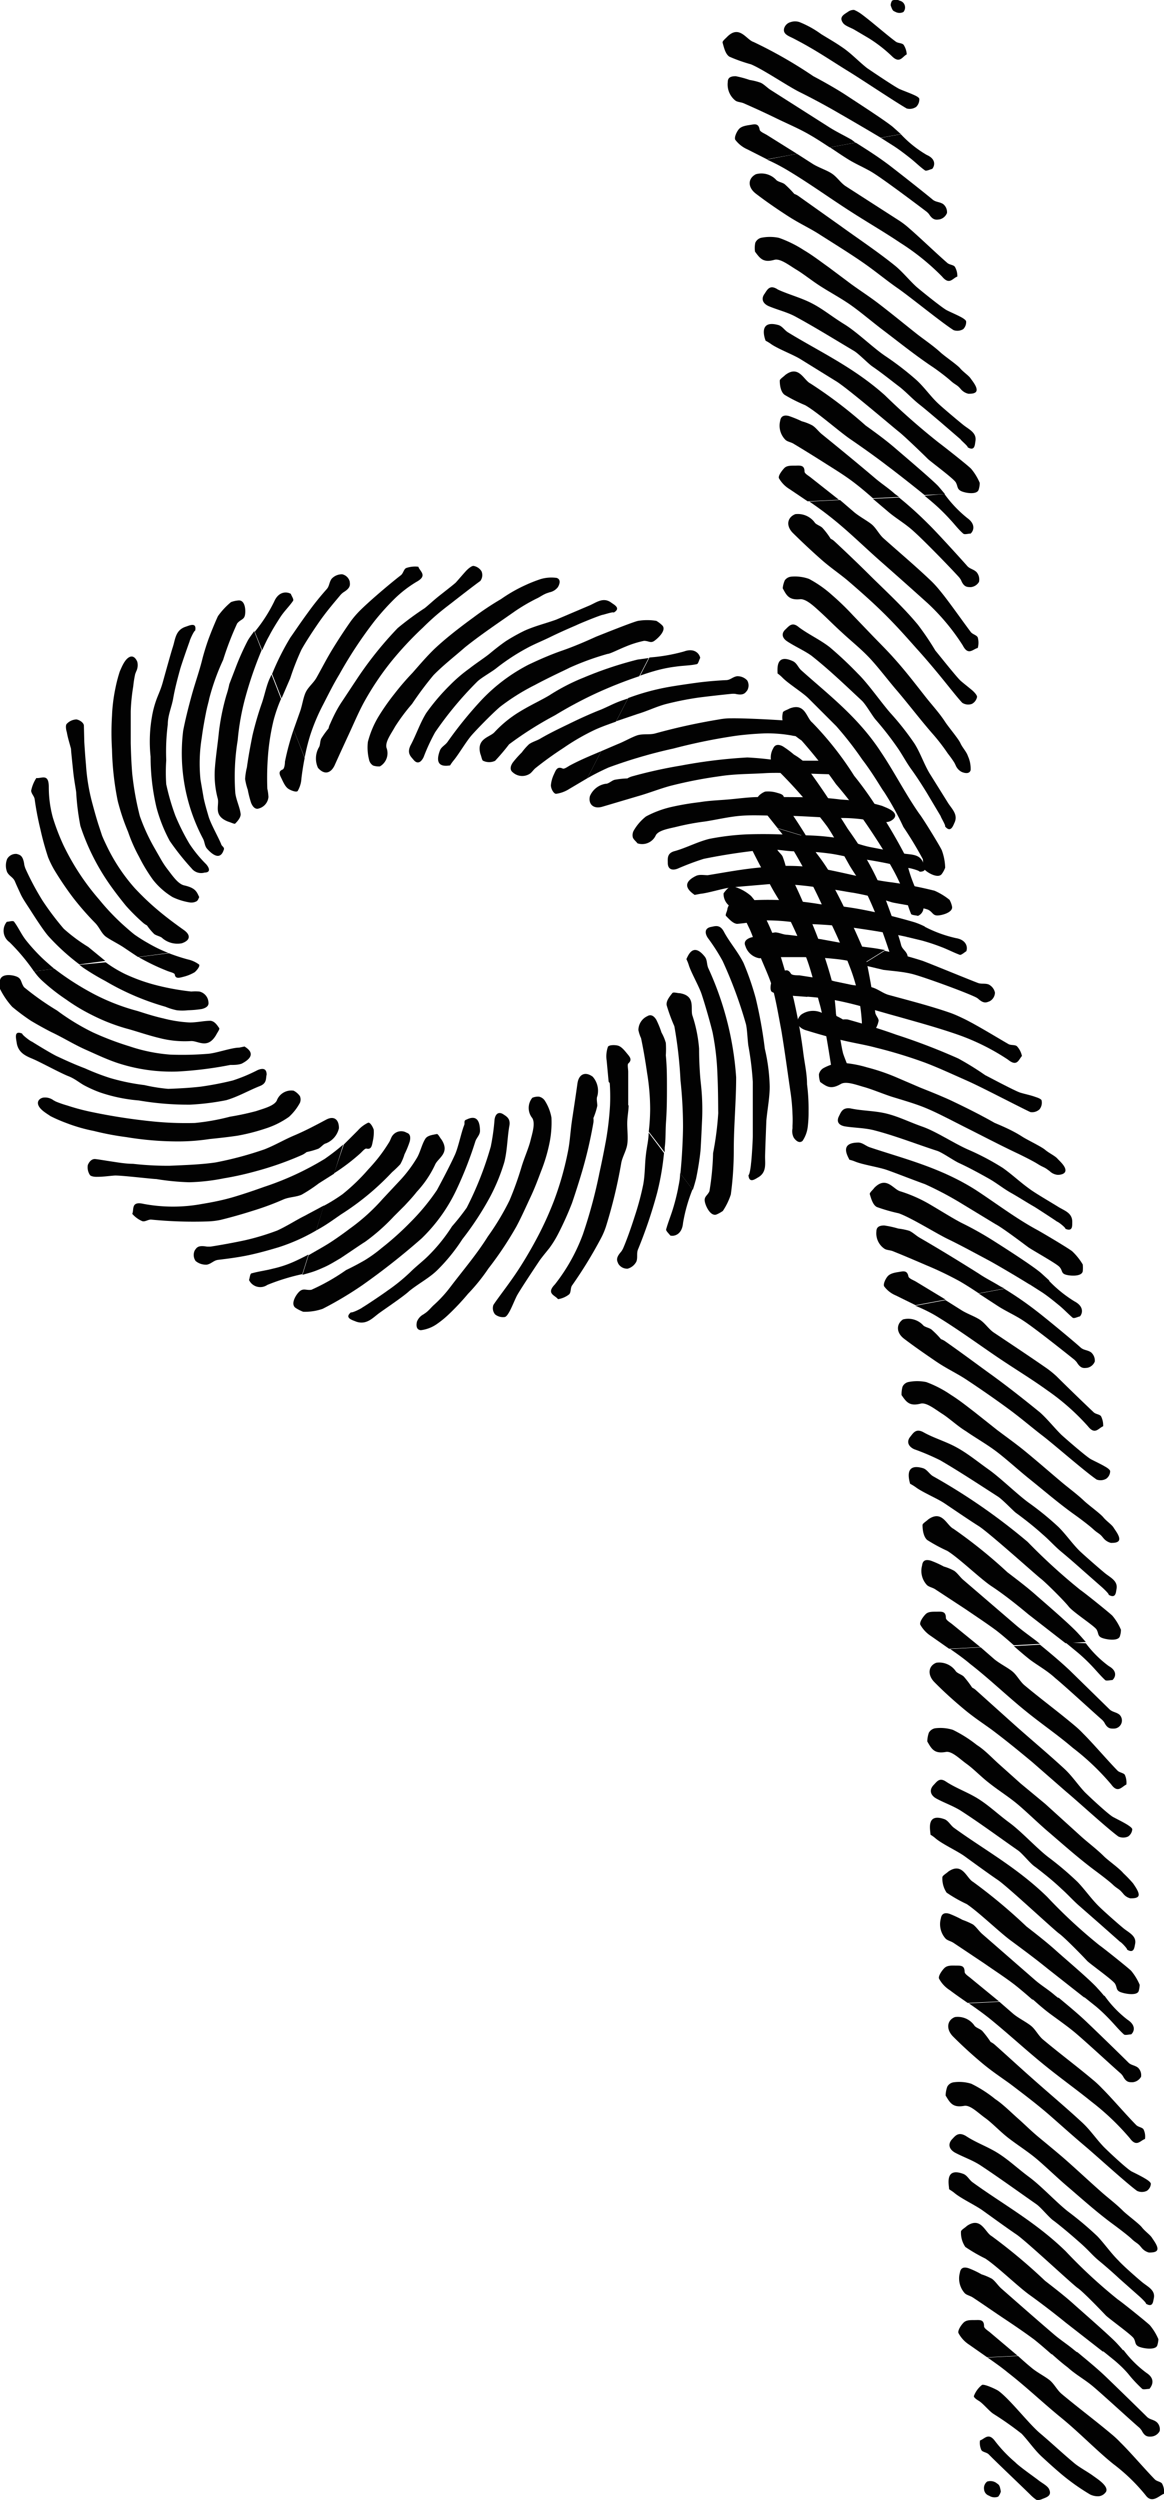<svg xmlns="http://www.w3.org/2000/svg" viewBox="0 0 83.25 178.79"><path d="M57,11,54.86,9.66c-.19-.12-.5-.23-.53-.39-.08-.49-.38-.38-.72-.33s-.59.11-.75.28-.37.61-.27.78a2.19,2.19,0,0,0,.86.68l1.4.71Z" fill="#020202"/><path d="M59.34,9.12,55.16,6.46c-.27-.16-.48-.41-.75-.54a4.16,4.16,0,0,0-.79-.2,7.15,7.15,0,0,0-1-.27c-.4,0-.57.12-.57.42a1.47,1.47,0,0,0,.54,1.32c.16.12.41.11.61.2.8.35,1.6.72,2.38,1.1s1.62.73,2.38,1.18c.47.27.92.57,1.38.87l1.84-.34L60.92,10C60.4,9.7,59.85,9.44,59.34,9.12Z" fill="#020202"/><path d="M51.68,3.05c.1.36.2.81.48,1a11.29,11.29,0,0,0,1.55.55c.92.39,2.62,1.56,3.51,2s1.93,1,2.87,1.55c.56.32,1.9,1.1,2.9,1.7l1.44-.26-.57-.51c-.58-.48-2.71-1.85-3.33-2.26S59,5.89,58.17,5.45A32.31,32.31,0,0,0,53.89,3c-.51-.16-1-1.24-1.87-.38C51.9,2.75,51.65,2.94,51.68,3.05Z" fill="#020202"/><path d="M61.09.71a.68.68,0,0,0-.42.12c-.29.2-.69.37-.38.81.15.22.6.35.84.5l1,.59A10.12,10.12,0,0,1,63.77,4c.58.59.76.05,1.08-.11a1.38,1.38,0,0,0-.22-.68c-.1-.14-.4-.11-.56-.23-.73-.54-1.72-1.43-2.5-2A2.61,2.61,0,0,0,61.09.71Z" fill="#020202"/><path d="M64.71.39a.48.48,0,0,0-.37-.34.56.56,0,0,0-.54,0,.68.68,0,0,0-.1.33c.15.44.19.39.36.48a.62.62,0,0,0,.55,0A.5.5,0,0,0,64.71.39Z" fill="#020202"/><path d="M56.09,2c-.14.44.33.58.64.74s.8.42,1.19.65c.94.54,1.83,1.14,2.76,1.71S64,7.27,64.85,7.76a.82.82,0,0,0,.68-.12.75.75,0,0,0,.22-.56c0-.11-.25-.23-.41-.3-.33-.15-.68-.27-1-.41S62.2,5,62,4.86c-.58-.46-1.08-1-1.68-1.42s-1.06-.67-1.59-1a7.12,7.12,0,0,0-1.55-.86,1,1,0,0,0-.63,0A.66.66,0,0,0,56.09,2Z" fill="#020202"/><path d="M58.65,20.45c.73.47,1.51.88,2.23,1.39s1.57,1.24,2.37,1.84c1.13.86,2.24,1.75,3.42,2.54.32.21,1,.72,1.31,1s.42.28.62.48l.11.12a1,1,0,0,0,.55.34c.21,0,.58,0,.59-.27s-.3-.64-.44-.84-.52-.45-.74-.71-1.11-.86-1.43-1.16c-.54-.49-1.15-.89-1.72-1.34-.92-.73-1.82-1.47-2.75-2.18-.62-.47-1.27-.89-1.89-1.34l-1.63-1.22c-.58-.41-1.13-.84-1.74-1.2a8.38,8.38,0,0,0-1.8-.89,3.14,3.14,0,0,0-1.29,0,.63.63,0,0,0-.4.35A1.74,1.74,0,0,0,54,18c.36.48.58.81,1.39.58.42-.11,1.06.4,1.56.7S58.06,20.07,58.65,20.45Z" fill="#020202"/><path d="M56.43,12.24c1.41.85,2.75,1.81,4.15,2.72s2.55,1.56,3.8,2.4a16.77,16.77,0,0,1,3,2.42c.53.64.75.11,1.09,0a1.33,1.33,0,0,0-.17-.69c-.09-.15-.39-.15-.54-.28-.73-.63-2-1.85-2.72-2.47a5.89,5.89,0,0,0-.68-.53l-3.87-2.49c-.37-.24-.62-.66-1-.91s-.93-.42-1.35-.68L57,11l-2.15.41C55.39,11.65,55.92,11.93,56.43,12.24Z" fill="#020202"/><path d="M62.58,12.45c.79.51,2.93,2.11,3.69,2.69a1.3,1.3,0,0,1,.17.17c.29.46.51.41.76.38a.75.75,0,0,0,.53-.46.74.74,0,0,0-.28-.64c-.25-.16-.52-.13-.74-.31-.57-.48-2.59-2.07-3.17-2.51C62.78,11.2,62,10.7,61.2,10.2l-1.84.34c.44.29.87.59,1.31.86C61.28,11.78,62,12.06,62.58,12.45Z" fill="#020202"/><path d="M70,35a1.49,1.49,0,0,0,.07-.47,3.94,3.94,0,0,0-.61-1c-.22-.24-2.07-1.69-2.33-1.88a49.35,49.35,0,0,1-3.84-3.38c-2.23-2-4.71-3.14-6.93-4.5-.25-.15-.42-.46-.71-.53-1.38-.37-1,.86-.89,1.13a2.57,2.57,0,0,1,.38.23c.51.36,1.62.77,2.15,1.11l2.47,1.53c.72.41,4.17,3.36,4.53,3.64s1.69,1.56,2.07,1.94c.22.21,1.85,1.41,2,1.68s.08.45.34.6S69.9,35.43,70,35Z" fill="#020202"/><path d="M54.06,13.85c.73.56,1.5,1.09,2.29,1.6s1.43.8,2.13,1.23c1,.64,2.09,1.31,3.1,2S63.32,20,64.2,20.61s3.12,2.44,4,3a.82.82,0,0,0,.69-.07A.72.72,0,0,0,69.1,23c0-.11-.23-.25-.38-.33-.32-.17-.66-.31-1-.48s-2-1.52-2.2-1.7c-.54-.5-1-1.09-1.57-1.54-1.25-1-2.56-1.87-3.83-2.79l-3-2.13a1.15,1.15,0,0,0-.31-.16,7.68,7.68,0,0,0-.69-.7c-.19-.14-.5-.16-.63-.33a1.45,1.45,0,0,0-1.43-.38C53.48,12.76,53.46,13.39,54.06,13.85Z" fill="#020202"/><path d="M54.69,21c-.29.38-.12.72.3.9.62.26,1.3.42,1.88.73,1.42.77,2.8,1.63,4.2,2.46.34.2,1,.89,1.31,1.11.69.47,1.34,1,2,1.5.48.39.89.84,1.37,1.22s1,.83,1.5,1.25l1.45,1.25c0,.05.55.5.51.57.51.3.51-.18.55-.42.12-.62-.45-.85-.85-1.17s-1.47-1.22-1.83-1.56c-.56-.53-1-1.19-1.59-1.71a21.17,21.17,0,0,0-2.19-1.68c-.87-.59-2-1.7-2.91-2.26s-1.49-1.06-2.29-1.48-1.68-.64-2.46-1C55.07,20.33,54.89,20.69,54.69,21Z" fill="#020202"/><path d="M63,9.86l.93.59c.4.26.79.56,1.17.86s.68.61,1.06.88c.1.06.34-.07.51-.11.2-.23.28-.71-.39-1A8.12,8.12,0,0,1,64.43,9.6Z" fill="#020202"/><path d="M60,35.74l-2-1.58c-.17-.14-.46-.29-.46-.44,0-.49-.34-.42-.68-.42s-.6,0-.77.18-.45.55-.38.72a2.17,2.17,0,0,0,.76.78l1.29.87Z" fill="#020202"/><path d="M62.6,34.21c-1.26-1.07-2.54-2.12-3.81-3.15-.24-.19-.42-.46-.68-.63a3.44,3.44,0,0,0-.76-.3,8.25,8.25,0,0,0-.93-.38c-.39-.1-.58.05-.62.34a1.43,1.43,0,0,0,.38,1.37c.14.13.39.16.57.27.75.45,1.49.91,2.23,1.38s1.5.93,2.19,1.47c.43.33.85.69,1.26,1.05l1.87-.09L64,35.32C63.57,34.93,63.06,34.6,62.6,34.21Z" fill="#020202"/><path d="M64.08,32.1c-.69-.6-1.43-1.14-2.17-1.67a31.84,31.84,0,0,0-3.94-3c-.49-.23-.83-1.36-1.81-.61-.14.14-.41.3-.39.42,0,.36.09.82.35,1a11.21,11.21,0,0,0,1.47.74c.86.49,2.4,1.86,3.23,2.43s1.78,1.24,2.65,1.91c.51.38,1.74,1.34,2.65,2.08l1.46-.07c-.17-.2-.33-.4-.5-.59C66.57,34.22,64.65,32.59,64.08,32.1Z" fill="#020202"/><path d="M60.18,45.2c.63.59,1.31,1.13,1.92,1.76s1.29,1.53,1.94,2.3c.93,1.08,1.79,2.23,2.75,3.32a14,14,0,0,1,1,1.31,7.85,7.85,0,0,1,.47.66l.08.16a.94.94,0,0,0,.43.49c.2.09.56.18.65-.12a2.16,2.16,0,0,0-.19-1c-.11-.33-.39-.6-.54-.93S67.84,52,67.6,51.63c-.4-.62-.91-1.17-1.37-1.75-.74-.94-1.45-1.87-2.24-2.75-.51-.58-1.06-1.12-1.59-1.67L61,44a19,19,0,0,0-1.51-1.46,8.24,8.24,0,0,0-1.63-1.14,3,3,0,0,0-1.28-.16.64.64,0,0,0-.45.26,1.85,1.85,0,0,0-.15.57c.28.52.45.87,1.28.78.44,0,1,.55,1.41.92S59.66,44.73,60.18,45.2Z" fill="#020202"/><path d="M59.29,36.89c1.29,1,2.46,2.17,3.71,3.27s2.26,2,3.37,3a15.52,15.52,0,0,1,2.49,3c.39.76.72.26,1.07.18a1.39,1.39,0,0,0,0-.75c-.07-.17-.36-.22-.49-.38-.6-.79-1.61-2.25-2.24-3a7.35,7.35,0,0,0-.59-.65c-1.12-1.07-2.31-2.07-3.44-3.08-.32-.3-.52-.74-.85-1s-.86-.54-1.24-.86l-1-.86-2.19.11C58.34,36.18,58.82,36.52,59.29,36.89Z" fill="#020202"/><path d="M65.35,38c.7.62,2.59,2.56,3.24,3.28a1.55,1.55,0,0,1,.14.2c.21.52.44.5.69.51a.76.76,0,0,0,.6-.38.81.81,0,0,0-.18-.7c-.22-.21-.48-.22-.67-.44-.51-.58-2.25-2.49-2.78-3a26.6,26.6,0,0,0-2.09-1.89l-1.87.09,1.18,1C64.16,37.12,64.8,37.49,65.35,38Z" fill="#020202"/><path d="M67.36,62.5a1.78,1.78,0,0,0,.24-.45,3.9,3.9,0,0,0-.24-1.24c-.14-.32-1.39-2.35-1.61-2.61-1-1.43-1.79-3-2.74-4.41-1.64-2.52-3.81-4.15-5.71-5.86-.21-.19-.31-.51-.58-.64-1.28-.6-1.1.61-1.11.87a2.73,2.73,0,0,1,.33.28c.42.44,1.43,1.06,1.87,1.49l2,2a24.74,24.74,0,0,1,1.86,2.39c.77,1,1.4,2.12,1.55,2.3a20.48,20.48,0,0,1,1.39,2.52A26.58,26.58,0,0,1,66,61.44c.06.33-.1.48.1.72S67.1,62.87,67.36,62.5Z" fill="#020202"/><path d="M56.72,38.13c.65.64,1.31,1.26,2,1.87s1.29,1,1.91,1.52c.93.8,1.86,1.62,2.72,2.48s1.5,1.59,2.22,2.4c.34.37,1,1.13,1.64,1.91s1.26,1.58,1.61,1.95a.78.78,0,0,0,.69.08.72.72,0,0,0,.37-.5c0-.12-.17-.31-.3-.43s-.58-.47-.86-.71-1.67-2-1.82-2.17a20,20,0,0,0-1.25-1.85c-1-1.21-2.19-2.31-3.31-3.41-.86-.86-1.76-1.72-2.64-2.54a1,1,0,0,0-.29-.2,5.31,5.31,0,0,0-.59-.78c-.16-.16-.47-.23-.57-.41a1.5,1.5,0,0,0-1.37-.57C56.3,37,56.19,37.61,56.72,38.13Z" fill="#020202"/><path d="M56.19,45c-.34.3-.25.64.13.88.55.36,1.19.64,1.7,1,1.27,1,2.4,2.09,3.6,3.21.3.27.75,1.08,1,1.37a22.72,22.72,0,0,1,1.56,2c.35.5.63,1.05,1,1.56s.75,1.1,1.1,1.67l1,1.68c0,.07.38.68.31.73.39.47.56,0,.67-.25.29-.6-.19-1-.47-1.45l-1.31-2.1c-.41-.69-.66-1.47-1.08-2.13A19.6,19.6,0,0,0,63.69,51c-.69-.79-1.61-2.12-2.34-2.83a26.87,26.87,0,0,0-2-1.88c-.69-.54-1.51-.91-2.21-1.43C56.67,44.45,56.44,44.76,56.19,45Z" fill="#020202"/><path d="M66.12,35.45c.35.28.65.54.84.71a14.3,14.3,0,0,1,1,1c.32.34.6.72.93,1,.09.09.35,0,.53,0,.23-.21.37-.68-.25-1.12a8.81,8.81,0,0,1-1.62-1.71Z" fill="#020202"/><path d="M57.7,59.85c-.43-.7-.87-1.38-1.34-2.05-.13-.18-.36-.4-.32-.54.13-.44-.19-.48-.52-.58a2.21,2.21,0,0,0-.79-.07c-.25.09-.58.34-.56.52a2,2,0,0,0,.5.91l.94,1.18Z" fill="#020202"/><path d="M60.63,59.27c-.88-1.41-1.76-2.77-2.71-4.07a8.12,8.12,0,0,0-.47-.76,4.1,4.1,0,0,0-.66-.47,6.78,6.78,0,0,0-.81-.6c-.35-.18-.57-.1-.68.15a1.31,1.31,0,0,0,0,1.31c.1.16.33.26.48.41.6.6,1.19,1.24,1.74,1.88a25.32,25.32,0,0,1,1.65,2c.3.44.56.91.83,1.38l1.79.54-.16-.29C61.32,60.26,61,59.79,60.63,59.27Z" fill="#020202"/><path d="M62.69,57.71a24.28,24.28,0,0,0-1.6-2.23,23.22,23.22,0,0,0-3-3.81c-.42-.33-.5-1.44-1.62-1-.17.1-.47.18-.48.29a1.51,1.51,0,0,0,.11,1,10.63,10.63,0,0,0,1.23,1,35.51,35.51,0,0,1,2.46,3.12,29.47,29.47,0,0,1,2,2.6c.37.53,1.25,1.84,1.83,2.86l1.4.42c-.08-.25-.17-.5-.26-.74A37.24,37.24,0,0,0,62.69,57.71Z" fill="#020202"/><path d="M54.32,68.27c.3.78.71,1.59.94,2.41s.42,1.95.62,3c.23,1.38.43,2.86.64,4.31a13.61,13.61,0,0,1,.16,1.69,7.51,7.51,0,0,1,0,.84l0,.18a1,1,0,0,0,.09.66c.12.18.38.45.63.23a2.29,2.29,0,0,0,.37-1,8.41,8.41,0,0,0,.06-1.12,13.88,13.88,0,0,0-.11-1.93c0-.77-.18-1.52-.27-2.26-.15-1.19-.37-2.4-.62-3.53-.15-.75-.44-1.5-.66-2.23s-.37-1.28-.6-1.91a16.85,16.85,0,0,0-.79-1.9,7.35,7.35,0,0,0-1.06-1.63,3.22,3.22,0,0,0-1.12-.64.59.59,0,0,0-.5.05,2.23,2.23,0,0,0-.35.4A1.09,1.09,0,0,0,52.64,65c.41.14.69.86.94,1.37S54.05,67.63,54.32,68.27Z" fill="#020202"/><path d="M56.64,60.64A42.08,42.08,0,0,1,58.92,65a39.94,39.94,0,0,1,1.86,4.15,12.93,12.93,0,0,1,.86,3.94c0,.9.52.57.87.65a1.77,1.77,0,0,0,.33-.74c0-.19-.21-.37-.24-.58-.12-1-.45-2.89-.67-3.84a5.31,5.31,0,0,0-.26-.86c-.64-1.47-1.27-2.84-2-4.21-.2-.4-.22-.88-.42-1.27A14.31,14.31,0,0,0,58.38,61l-.68-1.13-2.09-.63C56,59.68,56.32,60.15,56.64,60.64Z" fill="#020202"/><path d="M61.92,63.77c.21.42.6,1.28.93,2.15s.63,1.76.79,2.24a.81.81,0,0,1,0,.25c0,.59.2.66.42.77a.71.71,0,0,0,.71-.14.88.88,0,0,0,.12-.76c-.11-.29-.36-.4-.44-.69-.18-.76-1.1-3.28-1.4-4a19.14,19.14,0,0,0-1.31-2.55L60,60.54l.77,1.37C61.15,62.54,61.58,63.11,61.92,63.77Z" fill="#020202"/><path d="M51.23,86.86a2.37,2.37,0,0,0,.47-.26,4.73,4.73,0,0,0,.57-1.18,23.55,23.55,0,0,0,.21-3.14c0-1.74.17-3.54.17-5.23a22.3,22.3,0,0,0-2-7.83c-.11-.27-.06-.57-.24-.8-.87-1.1-1.22,0-1.32.17a2.87,2.87,0,0,1,.16.39c.16.55.74,1.54.93,2.12.25.75.59,1.94.78,2.71a18.48,18.48,0,0,1,.35,3c.06,1.27.05,2.56.06,2.79A22.63,22.63,0,0,1,51,82.47a19.25,19.25,0,0,1-.26,2.72c-.14.31-.36.36-.34.67S50.79,87,51.23,86.86Z" fill="#020202"/><path d="M53.81,60.82c.38.78.83,1.59,1.23,2.37s.83,1.37,1.2,2.09a32.91,32.91,0,0,1,1.48,3.35c.36,1,.6,2.07.9,3.16.15.5.33,1.48.51,2.51s.33,2.06.42,2.58c0,.18.34.37.56.4a.82.82,0,0,0,.6-.28c.09-.09,0-.37,0-.54-.12-.38-.28-.73-.4-1.09s-.45-2.58-.52-2.86a20.42,20.42,0,0,0-.27-2.27,33.27,33.27,0,0,0-1.57-4.51c-.49-1.15-.94-2.23-1.51-3.3a1.55,1.55,0,0,0-.2-.29,5.81,5.81,0,0,0-.27-.89c-.1-.2-.37-.37-.4-.56a1.5,1.5,0,0,0-1.1-1C53.81,59.72,53.5,60.19,53.81,60.82Z" fill="#020202"/><path d="M50.85,66.29c-.43.08-.47.41-.23.78a14,14,0,0,1,1.06,1.65,31.06,31.06,0,0,1,1.65,4.45c.12.37.13,1.32.21,1.71a21.83,21.83,0,0,1,.3,2.48c0,.62,0,1.26,0,1.88s0,1.34,0,2c0,.35-.08,1.66-.13,2,0,.08-.09.79-.18.8.05.62.48.28.71.15.61-.36.47-1,.48-1.51s.07-2,.09-2.53c.07-.8.24-1.64.24-2.44A13.05,13.05,0,0,0,54.7,75a32,32,0,0,0-.65-3.61,19.66,19.66,0,0,0-.87-2.52c-.39-.79-1-1.48-1.39-2.21C51.5,66.09,51.16,66.23,50.85,66.29Z" fill="#020202"/><path d="M63.54,61.6c.23.4.43.76.55,1a12.9,12.9,0,0,1,.6,1.37c.16.45.27.92.46,1.36,0,.12.33.12.5.17.3-.12.62-.55.21-1.2A10.18,10.18,0,0,1,64.94,62Z" fill="#020202"/><path d="M44.93,79.07c0-.82,0-1.63,0-2.41,0-.21-.07-.51,0-.6.33-.29.09-.5-.12-.76s-.4-.46-.61-.52-.64-.06-.72.08a2.06,2.06,0,0,0-.09,1l.14,1.5Z" fill="#020202"/><path d="M47.63,80.3c.06-.81.07-1.64.07-2.45s0-1.58-.08-2.38a6.59,6.59,0,0,0,0-.89,3.33,3.33,0,0,0-.31-.74,6.43,6.43,0,0,0-.37-.91c-.2-.33-.43-.39-.64-.26a1.1,1.1,0,0,0-.64,1,2.62,2.62,0,0,0,.19.58c.17.81.31,1.64.43,2.48a16.15,16.15,0,0,1,.22,2.58,15,15,0,0,1-.1,1.62l1.14,1.48,0-.34C47.62,81.51,47.59,80.89,47.63,80.3Z" fill="#020202"/><path d="M50.21,80.17a16.58,16.58,0,0,0-.09-2.73C50.05,76.79,50,75.88,50,75a10,10,0,0,0-.47-2.35c-.18-.48.27-1.42-.9-1.62-.19,0-.49-.11-.55,0-.2.25-.45.56-.4.86a12.48,12.48,0,0,0,.55,1.5,30.44,30.44,0,0,1,.44,3.89,31.07,31.07,0,0,1,.18,3.25c0,.63-.06,2.19-.19,3.4l.89,1.16c.09-.26.16-.52.23-.78a20.64,20.64,0,0,0,.32-2C50.16,81.38,50.19,80.55,50.21,80.17Z" fill="#020202"/><path d="M37.3,83.45a23,23,0,0,1-.86,2.4,18.37,18.37,0,0,1-1.55,2.58c-.78,1.25-1.72,2.35-2.65,3.57a9.11,9.11,0,0,1-1.18,1.3c-.22.19-.36.4-.62.59l-.16.11a1,1,0,0,0-.46.52c-.05.21-.08.58.28.61a2.56,2.56,0,0,0,1.07-.39,6.93,6.93,0,0,0,.91-.73,17.44,17.44,0,0,0,1.39-1.48,13.44,13.44,0,0,0,1.46-1.81,24.94,24.94,0,0,0,2-3c.37-.69.68-1.4,1-2.08s.53-1.25.76-1.86a11.75,11.75,0,0,0,.59-1.94,7.34,7.34,0,0,0,.16-1.92,3.33,3.33,0,0,0-.47-1.2.67.67,0,0,0-.41-.29,1,1,0,0,0-.49.08,1.15,1.15,0,0,0,0,1.45c.23.39,0,1.08-.13,1.61S37.5,82.79,37.3,83.45Z" fill="#020202"/><path d="M43.63,79.05a22.13,22.13,0,0,1-.27,2.39q-.21,1.17-.48,2.4a35.18,35.18,0,0,1-1.19,4.43,13.12,13.12,0,0,1-2,3.58c-.65.67,0,.77.22,1.06a1.7,1.7,0,0,0,.79-.34c.15-.14.09-.43.2-.62A31.46,31.46,0,0,0,43,88.52a5.14,5.14,0,0,0,.35-.84,35.29,35.29,0,0,0,1.09-4.55c.09-.42.35-.84.42-1.28s0-1,0-1.49.09-.84.1-1.29L43.6,77.34A14,14,0,0,1,43.63,79.05Z" fill="#020202"/><path d="M46,84.73A19.76,19.76,0,0,1,45.39,87c-.29.92-.63,1.84-.83,2.29a1.43,1.43,0,0,1-.14.23c-.41.46-.29.65-.19.87a.74.74,0,0,0,.66.34,1,1,0,0,0,.63-.52c.1-.3,0-.54.1-.83A33.55,33.55,0,0,0,47,85.3a18.76,18.76,0,0,0,.49-2.84L46.39,81c0,.53-.13,1-.19,1.55C46.11,83.24,46.14,84,46,84.73Z" fill="#020202"/><path d="M21.15,93.54a2.94,2.94,0,0,0,.53.27,3.84,3.84,0,0,0,1.4-.21,25.6,25.6,0,0,0,2.82-1.68,49.9,49.9,0,0,0,4.25-3.35,11.89,11.89,0,0,0,2.46-3.41A27.24,27.24,0,0,0,34,81.62c.09-.26.31-.43.33-.72,0-1.37-.82-.89-1-.82s-.07.25-.13.38c-.21.51-.44,1.68-.69,2.18-.31.68-.87,1.75-1.26,2.47a15.47,15.47,0,0,1-1.88,2.28,21,21,0,0,1-2.07,1.86,10,10,0,0,1-1.22.88c-.52.3-1.07.58-1.33.7a14.72,14.72,0,0,1-2.48,1.41c-.35.05-.53-.11-.79.07S20.72,93.26,21.15,93.54Z" fill="#020202"/><path d="M41.3,77.48c-.12.86-.25,1.71-.38,2.57s-.15,1.58-.31,2.35a22,22,0,0,1-1,3.5,24.06,24.06,0,0,1-1.4,3c-.24.44-.76,1.36-1.36,2.24s-1.26,1.72-1.56,2.18a.69.69,0,0,0,.12.68.9.9,0,0,0,.67.19c.14,0,.29-.27.38-.43.18-.35.32-.71.49-1.06s1.48-2.31,1.62-2.52.48-.62.72-.92a7.41,7.41,0,0,0,.62-1,22.64,22.64,0,0,0,1-2.22c.26-.76.5-1.52.72-2.26a31.93,31.93,0,0,0,.81-3.49,1.22,1.22,0,0,0,0-.33,4.94,4.94,0,0,0,.28-.88c0-.22-.08-.51,0-.68A1.52,1.52,0,0,0,42.39,77C41.88,76.62,41.4,76.79,41.3,77.48Z" fill="#020202"/><path d="M36,79.69c-.36-.23-.58,0-.63.38A15.65,15.65,0,0,1,35.1,82a23.86,23.86,0,0,1-1.72,4.37,16.1,16.1,0,0,1-1.05,1.33,12,12,0,0,1-1.59,2c-.43.45-.95.83-1.41,1.29a13.05,13.05,0,0,1-1.63,1.32c-.28.21-1.45,1-1.79,1.2-.07.07-.73.4-.81.34-.49.41.1.55.38.67.75.25,1.18-.28,1.65-.62s1.75-1.2,2.14-1.57c.67-.54,1.44-.94,2-1.49a13,13,0,0,0,1.8-2.22,21.77,21.77,0,0,0,2-3.06,13.66,13.66,0,0,0,1-2.45c.21-.84.21-1.69.35-2.54C36.55,80,36.22,79.84,36,79.69Z" fill="#020202"/><path d="M48.64,83.9c0,.48-.11.87-.15,1.13-.1.49-.23,1-.38,1.48s-.34.94-.47,1.42c0,.12.19.28.3.43.32.08.84-.1.91-.89a11.63,11.63,0,0,1,.68-2.41Z" fill="#020202"/><path d="M23.89,83.91a14.42,14.42,0,0,0,1.86-1.41c.15-.13.34-.38.46-.36.37.09.39-.23.46-.56a2.81,2.81,0,0,0,.06-.79c-.08-.24-.27-.54-.4-.5a2.3,2.3,0,0,0-.74.56l-1,1Z" fill="#020202"/><path d="M24.42,86.83a18.78,18.78,0,0,0,3.62-3,8,8,0,0,0,.59-.57,3.52,3.52,0,0,0,.3-.71,6.53,6.53,0,0,0,.37-.9c.1-.38,0-.58-.21-.64a.77.77,0,0,0-1,.18c-.11.12-.17.37-.28.53-.21.34-.45.69-.69,1s-.51.62-.79.92a14.07,14.07,0,0,1-1.84,1.77,12.63,12.63,0,0,1-1.34.83L22.61,88l.3-.17C23.45,87.52,23.92,87.17,24.42,86.83Z" fill="#020202"/><path d="M26.11,88.81A14,14,0,0,0,28.16,87l.77-.77c.29-.31.6-.64.88-1a7.48,7.48,0,0,0,1.3-1.92c.2-.5,1.1-.83.47-1.81-.12-.14-.25-.42-.34-.4-.28.06-.63.09-.8.31-.26.38-.38,1-.63,1.41a9.53,9.53,0,0,1-1.13,1.52l-1.3,1.39A14.06,14.06,0,0,1,25,87.88c-.26.2-.71.53-1.25.89s-1.13.67-1.68,1l-.44,1.4c.28-.08.55-.15.81-.24s.49-.19.82-.34.74-.4,1.11-.62C25.11,89.48,25.8,89,26.11,88.81Z" fill="#020202"/><path d="M16.45,79.86a15.68,15.68,0,0,1-2.52.45,23.78,23.78,0,0,1-3-.11,41.62,41.62,0,0,1-4.4-.68,15.64,15.64,0,0,1-1.72-.46A7.52,7.52,0,0,1,4,78.78l-.17-.09a1,1,0,0,0-.67-.2c-.21,0-.55.19-.42.54s.63.62.87.79a10.48,10.48,0,0,0,1.1.48,11.73,11.73,0,0,0,2,.58,20.07,20.07,0,0,0,2.32.44,22.65,22.65,0,0,0,3.64.31,15,15,0,0,0,2.31-.17c.67-.07,1.33-.14,2-.24a13.87,13.87,0,0,0,2-.51,6.07,6.07,0,0,0,1.69-.84,3.78,3.78,0,0,0,.78-1,.62.62,0,0,0,0-.48A1.25,1.25,0,0,0,21,78a1.11,1.11,0,0,0-1.21.72c-.21.38-.94.56-1.47.74A19,19,0,0,1,16.45,79.86Z" fill="#020202"/><path d="M23.22,82.88a20.84,20.84,0,0,1-4.33,2c-.7.25-1.43.5-2.17.72s-1.48.37-2.27.5a11.4,11.4,0,0,1-4.16,0c-.94-.22-.69.38-.83.71a2,2,0,0,0,.71.52c.2.07.43-.13.65-.11a30.82,30.82,0,0,0,4.06.13,5.27,5.27,0,0,0,.9-.11c.81-.2,1.58-.42,2.33-.66a19.76,19.76,0,0,0,2.18-.81c.41-.17.89-.16,1.28-.33a10.87,10.87,0,0,0,1.23-.81l1.09-.69.66-2.09A15.45,15.45,0,0,1,23.22,82.88Z" fill="#020202"/><path d="M19.83,88a17.45,17.45,0,0,1-2.32.7c-.93.2-1.92.37-2.44.45a2.5,2.5,0,0,1-.28,0c-.63-.11-.72.07-.86.27a.75.75,0,0,0,.06.76,1.14,1.14,0,0,0,.82.26c.32-.07.47-.3.78-.34s1.32-.15,2.21-.34,1.75-.45,2.12-.56A13.44,13.44,0,0,0,22.61,88l.56-1.79-1.4.75C21.13,87.28,20.53,87.68,19.83,88Z" fill="#020202"/><path d="M0,70.1a2.14,2.14,0,0,0,0,.62A5.66,5.66,0,0,0,.87,72a14.91,14.91,0,0,0,1.34,1c.65.39,1.3.73,1.46.81.85.4,1.59.87,2.44,1.25s1.63.75,2.42,1a12.34,12.34,0,0,0,4.18.57,27,27,0,0,0,3.76-.47c.28,0,.55,0,.81-.09,1.23-.63.38-1.11.21-1.23l-.38.08c-.54,0-1.61.39-2.21.44a22.74,22.74,0,0,1-2.74.06,11.86,11.86,0,0,1-2.89-.59,21.3,21.3,0,0,1-2.63-1,16.26,16.26,0,0,1-2.57-1.57A19.64,19.64,0,0,1,1.72,70.6c-.22-.31-.17-.55-.43-.71S.11,69.56,0,70.1Z" fill="#020202"/><path d="M23.33,80.07c-.71.38-1.48.79-2.26,1.12s-1.38.7-2.14,1a24.79,24.79,0,0,1-3.5.94c-1,.15-2.15.19-3.31.24a22.13,22.13,0,0,1-2.61-.14c-.53,0-1.09-.1-1.56-.17s-.86-.14-1.13-.17-.46.22-.54.43a1,1,0,0,0,.15.71c.08.11.36.14.55.13.41,0,.8-.06,1.2-.09s2.72.25,3,.25a17.62,17.62,0,0,0,2.35.23A14.25,14.25,0,0,0,16,84.27a21.88,21.88,0,0,0,2.3-.51,22.67,22.67,0,0,0,3.34-1.18,1.86,1.86,0,0,0,.29-.19,5.83,5.83,0,0,0,.84-.24c.19-.1.37-.35.54-.38a1.53,1.53,0,0,0,.93-1.08C24.25,80.1,23.92,79.76,23.33,80.07Z" fill="#020202"/><path d="M19.07,76.85c0-.42-.25-.49-.65-.32a11.66,11.66,0,0,1-1.77.74,22.45,22.45,0,0,1-2.28.44c-.77.09-1.53.13-2.34.16a12.27,12.27,0,0,1-1.7-.27,15.29,15.29,0,0,1-2.47-.51,16.93,16.93,0,0,1-1.79-.69c-.64-.24-1.29-.53-1.95-.84-.33-.14-1.51-.86-1.84-1.07-.07,0-.71-.48-.69-.57-.61-.26-.44.33-.4.63.11.8.75,1,1.25,1.22s1.95,1,2.42,1.18.75.43,1.11.64a8.75,8.75,0,0,0,1.17.53,11.46,11.46,0,0,0,2.79.58,20.85,20.85,0,0,0,3.66.3,17.63,17.63,0,0,0,2.59-.32c.83-.24,1.62-.7,2.38-1C19.1,77.48,19,77.14,19.07,76.85Z" fill="#020202"/><path d="M22.06,89.72c-.42.22-.81.41-1.06.52a7.88,7.88,0,0,1-1.49.49c-.49.13-1,.19-1.5.33-.13,0-.14.31-.2.48a.89.89,0,0,0,1.31.35,15.23,15.23,0,0,1,2.5-.77Z" fill="#020202"/><path d="M9.91,68.45a15.9,15.9,0,0,0,2.09,1c.18.07.48.13.5.24.05.35.36.23.68.15a3,3,0,0,0,.74-.31c.19-.16.4-.45.32-.55a2.16,2.16,0,0,0-.82-.37,13.14,13.14,0,0,1-1.34-.44Z" fill="#020202"/><path d="M7.54,70.16A18.24,18.24,0,0,0,11.84,72a4.24,4.24,0,0,0,.81.25,3.48,3.48,0,0,0,.78,0,7.77,7.77,0,0,0,1-.09c.37-.09.51-.26.48-.47a.84.84,0,0,0-.65-.78,3.65,3.65,0,0,0-.58,0,18,18,0,0,1-2.41-.43,12.59,12.59,0,0,1-2.34-.83,8.91,8.91,0,0,1-1.37-.83L5.68,69l.26.2A17.43,17.43,0,0,0,7.54,70.16Z" fill="#020202"/><path d="M6.52,72.56a13.52,13.52,0,0,0,2.54,1c.64.17,1.49.47,2.32.67a7.26,7.26,0,0,0,2.31.22c.52,0,1.17.59,1.77-.44.08-.16.27-.41.22-.48-.15-.22-.33-.5-.63-.53-.46,0-1.06.14-1.54.12a9.42,9.42,0,0,1-1.83-.29c-.72-.16-1.4-.39-1.85-.53a15.15,15.15,0,0,1-3-1.15,19.74,19.74,0,0,1-2.94-1.87l-1.45.19a3.85,3.85,0,0,0,.56.65,14,14,0,0,0,1.73,1.36A13.25,13.25,0,0,0,6.52,72.56Z" fill="#020202"/><path d="M11.05,60.65A13.8,13.8,0,0,1,10,58.36a21.23,21.23,0,0,1-.54-3c-.06-.7-.09-1.44-.11-2.2V52l0-1.13a13.92,13.92,0,0,1,.18-1.79,7.28,7.28,0,0,1,.14-.88l.07-.18a1,1,0,0,0,.08-.69c-.08-.2-.28-.51-.6-.32s-.52.71-.65,1a10.27,10.27,0,0,0-.31,1.18,12,12,0,0,0-.25,2,19.63,19.63,0,0,0,0,2.41,20.73,20.73,0,0,0,.41,3.68,15.49,15.49,0,0,0,.74,2.21,11.34,11.34,0,0,0,.79,1.79,11.89,11.89,0,0,0,1,1.65,5.21,5.21,0,0,0,1.4,1.23,4.54,4.54,0,0,0,1.23.38.78.78,0,0,0,.47-.08c.12-.07.14-.2.2-.3-.18-.38-.25-.65-1.07-.84-.43-.09-.82-.66-1.15-1.09a6.34,6.34,0,0,1-.54-.81Z" fill="#020202"/><path d="M10.61,67.46a11.44,11.44,0,0,1-1-.63c-.29-.23-.57-.48-.86-.74A16.44,16.44,0,0,1,7.1,64.34a17.42,17.42,0,0,1-2.55-3.87,15.63,15.63,0,0,1-.77-2,8.26,8.26,0,0,1-.29-2.19c0-1-.52-.59-.89-.64a2.57,2.57,0,0,0-.37.9c0,.22.22.39.25.62a21.21,21.21,0,0,0,.41,2.15,20.15,20.15,0,0,0,.55,2,7.19,7.19,0,0,0,.43.88,23.07,23.07,0,0,0,1.35,2A20.6,20.6,0,0,0,6.8,66c.32.32.45.76.79,1s.88.5,1.28.77.7.47,1,.67l2.17-.29A10.34,10.34,0,0,1,10.61,67.46Z" fill="#020202"/><path d="M4.56,66.42a20.07,20.07,0,0,1-1.51-2,19.43,19.43,0,0,1-1.22-2.28,1.66,1.66,0,0,1-.09-.28c-.09-.69-.31-.72-.54-.79a.71.71,0,0,0-.69.36,1.27,1.27,0,0,0,0,.94c.16.3.43.36.56.67s.23.52.4.89.47.79.73,1.2c.51.8,1,1.53,1.28,1.84a15.89,15.89,0,0,0,2.2,2l1.85-.25-1.22-1A11.94,11.94,0,0,1,4.56,66.42Z" fill="#020202"/><path d="M17.07,42.94a1.92,1.92,0,0,0-.55.12,5.27,5.27,0,0,0-.93,1c-.08.16-.37.83-.62,1.49s-.45,1.39-.49,1.55c-.22.9-.52,1.72-.76,2.59s-.46,1.74-.62,2.57A13.1,13.1,0,0,0,14.53,60c.12.24.1.5.29.71.91,1,1.13.21,1.19.05s-.14-.24-.18-.36c-.18-.47-.74-1.44-.91-2-.1-.35-.25-.84-.35-1.31l-.23-1.33a11.39,11.39,0,0,1,.09-3c.08-.63.2-1.27.3-1.78s.21-.85.23-1a16.26,16.26,0,0,1,1-2.79,21.59,21.59,0,0,1,1-2.6c.23-.29.47-.26.55-.56S17.56,42.91,17.07,42.94Z" fill="#020202"/><path d="M13.19,66.54c-.59-.42-1.26-.91-1.91-1.46s-1.11-1-1.63-1.55a13,13,0,0,1-2-3c-.12-.25-.24-.5-.35-.77L7.05,59c-.17-.53-.32-1.08-.47-1.64a13.94,13.94,0,0,1-.43-2.66c-.05-.55-.09-1.12-.12-1.62L6,51.9c0-.21-.3-.41-.53-.45a1,1,0,0,0-.69.31c-.11.1-.06.42,0,.61.07.41.2.8.3,1.19,0,.15.08.88.15,1.57s.21,1.39.22,1.54a17.48,17.48,0,0,0,.3,2.4,16,16,0,0,0,2.2,4.33c.35.49.71.95,1.06,1.38A14.05,14.05,0,0,0,10.24,66a1.3,1.3,0,0,0,.27.18,4.34,4.34,0,0,0,.52.62c.16.12.48.17.59.3a1.66,1.66,0,0,0,1.38.36C13.62,67.25,13.64,66.88,13.19,66.54Z" fill="#020202"/><path d="M14.64,62.4c.4,0,.38-.28.1-.6a9,9,0,0,1-1.2-1.47,16,16,0,0,1-1-2,16.51,16.51,0,0,1-.65-2.24,12.28,12.28,0,0,1,0-1.72A15.41,15.41,0,0,1,12,51.81c0-.66.28-1.24.39-1.88s.3-1.37.49-2.06c.09-.33.54-1.62.68-2,0-.07.31-.77.4-.77.12-.63-.4-.37-.68-.28-.73.24-.74.89-.91,1.42s-.59,2.06-.73,2.56-.29.8-.44,1.2a6.89,6.89,0,0,0-.33,1.24,10.28,10.28,0,0,0-.1,2.87,15.83,15.83,0,0,0,.42,3.63,10.92,10.92,0,0,0,.95,2.4A18.16,18.16,0,0,0,13.7,62.1.87.87,0,0,0,14.64,62.4Z" fill="#020202"/><path d="M3.88,69.28c-.37-.31-.69-.6-.89-.79a13.1,13.1,0,0,1-1.11-1.22c-.34-.42-.55-.92-.87-1.35-.08-.11-.34,0-.52,0a1,1,0,0,0,.19,1.46,14.35,14.35,0,0,1,1.75,2.09Z" fill="#020202"/><path d="M21,52.18a18,18,0,0,0-.62,2.29c0,.2-.05.51-.16.56-.38.15-.19.42-.05.72s.27.54.45.66.57.27.67.16a2,2,0,0,0,.27-.92c.06-.49.14-1,.23-1.44Z" fill="#020202"/><path d="M18.74,50.25a22.74,22.74,0,0,0-.68,2.33c-.16.79-.3,1.55-.4,2.29a4.74,4.74,0,0,0-.13.84,4.33,4.33,0,0,0,.19.77,7.19,7.19,0,0,0,.24.94c.15.36.35.47.55.4A.94.94,0,0,0,19.2,57a3.32,3.32,0,0,0-.08-.59A20.7,20.7,0,0,1,19.17,54a15.84,15.84,0,0,1,.4-2.5,10.48,10.48,0,0,1,.53-1.52l-.68-1.74-.14.3C19.05,49.05,18.93,49.69,18.74,50.25Z" fill="#020202"/><path d="M16.19,49.72a16.53,16.53,0,0,0-.54,2.68c-.06.66-.2,1.55-.27,2.4a6.55,6.55,0,0,0,.19,2.3c.14.5-.36,1.23.75,1.66.18.05.45.19.5.14s.42-.4.39-.69c-.05-.46-.32-1-.38-1.49A16.15,16.15,0,0,1,17,52.94a17.58,17.58,0,0,1,.58-3.18,27.57,27.57,0,0,1,1.13-3.26l-.53-1.36c-.16.23-.33.44-.46.67a18.31,18.31,0,0,0-.89,2l-.43,1.12C16.34,49.24,16.25,49.54,16.19,49.72Z" fill="#020202"/><path d="M29.47,50.34A24.14,24.14,0,0,1,31,48.29c.67-.69,1.47-1.31,2.26-2,1.11-.89,2.35-1.72,3.59-2.59a13.1,13.1,0,0,1,1.5-.88c.27-.12.47-.29.77-.4l.18-.06a1,1,0,0,0,.6-.37c.11-.18.25-.54-.08-.66a2.73,2.73,0,0,0-1.14.08,10.28,10.28,0,0,0-1.09.43,10.78,10.78,0,0,0-1.75,1,20.83,20.83,0,0,0-1.93,1.28c-1,.73-2,1.5-2.82,2.27-.57.55-1.08,1.15-1.58,1.72a18.78,18.78,0,0,0-1.3,1.51,16.05,16.05,0,0,0-1.16,1.66,6.83,6.83,0,0,0-.74,1.78,3.59,3.59,0,0,0,.09,1.29.63.63,0,0,0,.29.4,1.29,1.29,0,0,0,.48.06,1.09,1.09,0,0,0,.47-1.34c-.1-.43.34-1,.62-1.51A13.71,13.71,0,0,1,29.47,50.34Z" fill="#020202"/><path d="M22.19,52.57a14,14,0,0,1,.92-2.18c.36-.7.74-1.47,1.16-2.16a30.32,30.32,0,0,1,2.52-3.82,18.09,18.09,0,0,1,1.37-1.53,8.44,8.44,0,0,1,1.63-1.27c.82-.45.24-.74.13-1.08a1.93,1.93,0,0,0-.86.09c-.18.07-.21.37-.38.51-.84.65-2.32,1.91-3,2.6a6.64,6.64,0,0,0-.6.71c-.47.67-.9,1.33-1.31,2s-.77,1.38-1.12,2c-.21.39-.59.67-.78,1.06s-.26,1-.43,1.44L21,52.18l.79,2A14.1,14.1,0,0,1,22.19,52.57Z" fill="#020202"/><path d="M21.56,46.46c.23-.42.73-1.21,1.28-2s1.19-1.52,1.52-1.92a1.31,1.31,0,0,1,.2-.18c.53-.32.48-.54.45-.78a.72.72,0,0,0-.53-.51,1,1,0,0,0-.76.32c-.19.26-.15.52-.36.75A20.39,20.39,0,0,0,22,43.84c-.53.72-1,1.43-1.23,1.75a18.2,18.2,0,0,0-1.31,2.61l.68,1.74.62-1.44A18.2,18.2,0,0,1,21.56,46.46Z" fill="#020202"/><path d="M47.36,44.72a2.12,2.12,0,0,0-.42-.32,4.08,4.08,0,0,0-1.3,0c-.36.07-2.67,1-3,1.13-.79.36-1.63.72-2.44,1s-1.61.63-2.39,1a12.49,12.49,0,0,0-3.38,2.54A28.35,28.35,0,0,0,32,53.07c-.17.23-.44.34-.54.61-.48,1.29.51,1.08.73,1.06a3.08,3.08,0,0,1,.24-.34c.37-.44.92-1.39,1.32-1.84s1.38-1.46,2-2A15.34,15.34,0,0,1,38.23,49c1.12-.6,2.29-1.13,2.49-1.24a19.39,19.39,0,0,1,2.75-1c.16,0,.71-.29,1.28-.52a7.08,7.08,0,0,1,1.31-.41c.34,0,.47.19.74,0S47.7,45.05,47.36,44.72Z" fill="#020202"/><path d="M23.92,54.76c.35-.78.71-1.56,1.07-2.34s.63-1.42,1-2.12a20.4,20.4,0,0,1,2-3,24.45,24.45,0,0,1,2.26-2.42c.18-.18.46-.45.81-.76s.74-.62,1.16-.94c.82-.64,1.71-1.33,2.13-1.63a.69.69,0,0,0,.09-.69.83.83,0,0,0-.58-.39c-.13,0-.35.18-.48.31s-.52.59-.78.88c-.1.1-.64.52-1.16.93s-1,.88-1.14.95a21.37,21.37,0,0,0-1.86,1.38,26,26,0,0,0-3,3.77c-.34.51-.66,1-1,1.51s-.58,1-.83,1.57a1.16,1.16,0,0,0-.11.32,6.87,6.87,0,0,0-.52.72c-.1.19-.07.51-.18.65a1.61,1.61,0,0,0-.06,1.45C23.17,55.41,23.63,55.34,23.92,54.76Z" fill="#020202"/><path d="M29.57,54.33c.27.34.54.21.73-.19a13.66,13.66,0,0,1,.82-1.77,25.15,25.15,0,0,1,3-3.61c.27-.28,1.09-.73,1.41-1a15.22,15.22,0,0,1,2.1-1.38c.54-.3,1.17-.55,1.72-.82s1.22-.57,1.85-.84c.31-.15,1.56-.66,1.89-.75.08,0,.76-.24.8-.16.54-.31.05-.55-.17-.71-.58-.43-1.08,0-1.58.21l-2.35,1c-.74.27-1.65.49-2.37.84a13.64,13.64,0,0,0-1.24.7c-.39.27-.77.57-1.13.87s-1,.71-1.48,1.09A10.69,10.69,0,0,0,32.18,49a14.9,14.9,0,0,0-1.7,2c-.45.73-.73,1.59-1.12,2.31C29.09,53.87,29.38,54.1,29.57,54.33Z" fill="#020202"/><path d="M18.75,46.5c.19-.42.37-.8.49-1,.23-.45.51-.9.8-1.35s.64-.77.92-1.18c.07-.11-.1-.33-.16-.5-.29-.17-.87-.19-1.19.55a10.87,10.87,0,0,1-1.39,2.16Z" fill="#020202"/><path d="M43,53.72c-.76.32-1.48.62-2.2,1-.19.1-.44.3-.56.24-.4-.18-.49.13-.63.43a2.29,2.29,0,0,0-.21.77c0,.25.2.61.37.61a2.3,2.3,0,0,0,.93-.34L42,55.66Z" fill="#020202"/><path d="M43,50.74c-.77.3-1.53.65-2.25,1s-1.42.68-2.12,1.09c-.26.15-.55.22-.79.39a4.22,4.22,0,0,0-.52.59,7.38,7.38,0,0,0-.65.73c-.22.33-.17.56,0,.69a1,1,0,0,0,1.18.13c.16-.08.29-.3.45-.43a24.87,24.87,0,0,1,2-1.44,15.81,15.81,0,0,1,2.25-1.3c.48-.22,1-.4,1.5-.58l.86-1.66-.32.11C44,50.25,43.5,50.53,43,50.74Z" fill="#020202"/><path d="M41.74,48.46a14.46,14.46,0,0,0-2.44,1.26c-.56.34-1.37.71-2.12,1.17a8.33,8.33,0,0,0-1.82,1.48c-.33.36-1.31.44-1,1.56.07.16.11.46.2.48a1,1,0,0,0,.85,0,15.59,15.59,0,0,0,1-1.18,25.58,25.58,0,0,1,3.29-2.08,29.63,29.63,0,0,1,2.85-1.53,30.6,30.6,0,0,1,3.17-1.26l.67-1.3-.79.11A26.57,26.57,0,0,0,41.74,48.46Z" fill="#020202"/><path d="M50.42,58.75c.84-.13,1.7-.34,2.57-.41s2,0,3,0c1.45,0,2.85.15,4.33.16a11.54,11.54,0,0,1,1.68.14,8.13,8.13,0,0,1,.81.1l.17,0a1,1,0,0,0,.66,0c.2-.09.5-.3.34-.57s-.63-.42-.87-.53a7.43,7.43,0,0,0-1.06-.25,18.17,18.17,0,0,0-1.92-.21,18.6,18.6,0,0,0-2.24-.16C56.68,57,55.5,57,54.33,57c-.78,0-1.56.12-2.31.18s-1.33.08-2,.19a18.87,18.87,0,0,0-2,.34,7.29,7.29,0,0,0-1.82.68,3.52,3.52,0,0,0-.87,1,.68.68,0,0,0-.07.5c.06.16.22.27.33.42a1.07,1.07,0,0,0,1.32-.59c.23-.37,1-.47,1.55-.61A17.29,17.29,0,0,1,50.42,58.75Z" fill="#020202"/><path d="M43.52,54.89a35.33,35.33,0,0,1,4.65-1.36,41,41,0,0,1,4.46-.91c.52-.07,1.26-.14,2-.17a9.82,9.82,0,0,1,2,.15c.87.2.66-.38.82-.71a1.68,1.68,0,0,0-.64-.48c-.18-.06-.4.13-.61.12-1-.07-2.91-.17-3.88-.16a4.47,4.47,0,0,0-.89.08,43.31,43.31,0,0,0-4.56,1c-.43.12-.91,0-1.33.15s-.89.43-1.35.61L43,53.72l-1,1.94A17.37,17.37,0,0,1,43.52,54.89Z" fill="#020202"/><path d="M47.63,50.35a22.64,22.64,0,0,1,2.31-.46c.93-.12,1.88-.22,2.38-.27a1.64,1.64,0,0,1,.26,0c.59.14.71-.05.86-.24a.71.71,0,0,0,0-.72.94.94,0,0,0-.73-.3c-.31.05-.47.27-.77.28s-1.26.07-2.14.19-1.72.25-2.09.32a16.59,16.59,0,0,0-2.78.77l-.86,1.66,1.5-.51C46.26,50.87,46.92,50.54,47.63,50.35Z" fill="#020202"/><path d="M68.09,64.83a1.64,1.64,0,0,0-.18-.48,4.79,4.79,0,0,0-1.07-.65,30.2,30.2,0,0,0-3-.59c-1.75-.21-3.4-.7-5.11-1a15.61,15.61,0,0,0-4.25-.08c-1.33.11-2.62.36-3.86.56-.29,0-.58-.07-.84.05-1.26.61-.29,1.21-.1,1.36l.42-.08c.6-.06,1.7-.42,2.3-.47l2.84-.24a22.82,22.82,0,0,1,3,.22c1.31.14,2.52.39,2.75.41a21.58,21.58,0,0,1,2.8.69c.29.08,2.34.38,2.63.55s.3.38.6.39S68.18,65.26,68.09,64.83Z" fill="#020202"/><path d="M43.09,57.69l2.53-.75c.75-.21,1.5-.51,2.29-.73a31.48,31.48,0,0,1,3.58-.7c1.1-.17,2.15-.15,3.28-.22s4.06.09,5.14.09c.19,0,.43-.27.51-.47a.81.81,0,0,0-.16-.63c-.08-.09-.36-.08-.54-.06-.38,0-.75.13-1.12.18-.14,0-.8,0-1.44,0l-1.45,0a22.48,22.48,0,0,0-2.26-.23,36.48,36.48,0,0,0-4.75.58,33.32,33.32,0,0,0-3.52.78,1.33,1.33,0,0,0-.31.14,5.55,5.55,0,0,0-.92.1c-.21.06-.43.29-.62.28a1.47,1.47,0,0,0-1.14.89C42.06,57.49,42.43,57.89,43.09,57.69Z" fill="#020202"/><path d="M47.76,61.71c0,.45.3.57.71.41a19.08,19.08,0,0,1,1.86-.7,43.92,43.92,0,0,1,4.72-.69c.39,0,1.3.15,1.7.15a17.39,17.39,0,0,1,2.5.15c.61.07,1.21.24,1.83.32s1.33.19,2,.32c.33.06,1.59.33,1.93.41.08,0,.76.18.76.26.61,0,.34-.42.25-.65-.24-.63-.87-.56-1.39-.65l-2.44-.47c-.79-.17-1.54-.51-2.31-.64a16.66,16.66,0,0,0-2.81-.19,34.63,34.63,0,0,0-3.67-.07,18.23,18.23,0,0,0-2.66.32c-.85.21-1.65.64-2.46.87C47.69,61,47.76,61.4,47.76,61.71Z" fill="#020202"/><path d="M45.78,48.32c.44-.16.84-.28,1.09-.35a9.83,9.83,0,0,1,1.49-.3c.48-.07,1-.07,1.46-.17.12,0,.17-.29.26-.45-.06-.32-.43-.73-1.16-.46a12.6,12.6,0,0,1-2.47.43Z" fill="#020202"/><path d="M59.6,70.15c-.8-.16-1.64-.27-2.43-.4-.22,0-.54,0-.61-.13-.24-.4-.48-.19-.77,0s-.5.33-.59.54-.15.66,0,.77a2,2,0,0,0,1,.25l1.52.11Z" fill="#020202"/><path d="M61.14,67.61l-2.41-.44c-.81-.12-1.62-.23-2.41-.32-.3,0-.58-.16-.87-.17a4.88,4.88,0,0,0-.79.17,7.74,7.74,0,0,0-1,.21c-.37.14-.46.35-.35.59a1.27,1.27,0,0,0,1,.88,5,5,0,0,0,.62-.08c.84,0,1.72,0,2.57,0a23,23,0,0,1,2.6.17,14,14,0,0,1,1.59.32l1.61-1L63,67.89C62.36,67.76,61.73,67.73,61.14,67.61Z" fill="#020202"/><path d="M61.4,65a25.85,25.85,0,0,0-2.72-.33,22.18,22.18,0,0,0-4.85-.29c-.52.1-1.39-.55-1.8.58,0,.18-.18.46-.11.54.23.23.5.55.8.57a11.42,11.42,0,0,0,1.58-.24,14.29,14.29,0,0,1,2,.07c.73.08,1.47.18,2,.2a29.37,29.37,0,0,1,3.24.32c.63.09,2.2.33,3.35.59l1.25-.75a5.74,5.74,0,0,0-.72-.3A38.79,38.79,0,0,0,61.4,65Z" fill="#020202"/><path d="M63.74,78.42c.83.26,1.67.49,2.47.82s1.82.87,2.71,1.32c1.26.63,2.55,1.31,3.84,1.92.36.17,1.14.56,1.47.77s.47.22.7.4l.14.1a.92.92,0,0,0,.59.27c.21,0,.58-.07.54-.37s-.41-.61-.58-.8-.6-.39-.87-.62-1.24-.69-1.62-.93c-.63-.41-1.31-.71-2-1-1-.57-2.1-1.12-3.16-1.62-.7-.32-1.4-.6-2.13-.89L64,77a14.73,14.73,0,0,0-2-.67A8.09,8.09,0,0,0,60.1,76a3.29,3.29,0,0,0-1.23.4.7.7,0,0,0-.3.43,1.76,1.76,0,0,0,.09.55c.47.33.76.56,1.48.14.38-.22,1.12.07,1.66.22S63.08,78.2,63.74,78.42Z" fill="#020202"/><path d="M59.46,71.48c1.61.28,3.13.78,4.75,1.22,1.44.41,2.88.8,4.34,1.31a16.06,16.06,0,0,1,3.54,1.77c.66.54.76,0,1-.26a1.46,1.46,0,0,0-.35-.69c-.13-.13-.43-.06-.61-.16-.87-.5-2.41-1.45-3.31-1.87-.27-.13-.54-.25-.81-.35-1.46-.51-3-.9-4.46-1.3-.42-.12-.78-.44-1.22-.55s-1-.08-1.49-.18l-1.29-.27-1.88,1.12C58.3,71.32,58.88,71.38,59.46,71.48Z" fill="#020202"/><path d="M65.34,69.68c.89.25,3.51,1.2,4.39,1.61a1.33,1.33,0,0,1,.21.12c.43.4.62.28.85.19a.72.72,0,0,0,.37-.61.84.84,0,0,0-.46-.59c-.29-.1-.53,0-.8-.12C69.17,70,66.74,69,66,68.72A25.71,25.71,0,0,0,63.27,68l-1.61,1,1.52.36C63.89,69.45,64.64,69.49,65.34,69.68Z" fill="#020202"/><path d="M77.44,90.91a2.58,2.58,0,0,0,0-.48,4.37,4.37,0,0,0-.75-.94c-.25-.21-2.29-1.42-2.58-1.57-1.5-.82-2.89-1.88-4.31-2.81-2.54-1.62-5.18-2.25-7.59-3.06-.28-.09-.51-.33-.81-.34-1.41,0-.75,1-.65,1.23a2.41,2.41,0,0,1,.41.13c.56.23,1.72.4,2.3.61.76.27,1.92.73,2.68,1a23.89,23.89,0,0,1,2.68,1.42l2.37,1.44c.47.24,1.9,1.32,2.33,1.64.25.19,2,1.16,2.24,1.41s.13.44.41.55S77.37,91.33,77.44,90.91Z" fill="#020202"/><path d="M57.71,73.7c.84.26,1.7.5,2.6.71s1.58.31,2.36.52A33.69,33.69,0,0,1,66.17,76c1,.38,2,.85,3,1.29s3.61,1.81,4.52,2.24a.77.77,0,0,0,.66-.2.76.76,0,0,0,.15-.61c0-.12-.28-.22-.44-.27-.35-.13-.73-.2-1.09-.31S70.68,77,70.46,76.89a21.12,21.12,0,0,0-1.92-1.19A44.57,44.57,0,0,0,64.11,74c-1.14-.41-2.33-.77-3.47-1.09a1.53,1.53,0,0,0-.35,0,4.82,4.82,0,0,0-.85-.41c-.22-.06-.52,0-.69-.08a1.47,1.47,0,0,0-1.46.15C56.85,73,57,73.51,57.71,73.7Z" fill="#020202"/><path d="M60,79.83c-.2.4,0,.66.47.73.65.1,1.34.1,2,.26,1.56.4,3.06,1,4.58,1.49.38.14,1.15.68,1.51.85.74.34,1.47.74,2.2,1.15.54.31,1,.69,1.55,1s1.12.68,1.68,1c.29.18,1.35.87,1.62,1.06.07,0,.62.43.59.51.55.23.48-.26.49-.5,0-.65-.57-.8-1-1.07S74,85.31,73.6,85c-.64-.46-1.21-1-1.87-1.47a18,18,0,0,0-2.45-1.3c-1-.43-2.3-1.3-3.29-1.65s-1.68-.71-2.54-.93-1.77-.2-2.61-.38C60.25,79.18,60.15,79.54,60,79.83Z" fill="#020202"/><path d="M64.84,67l1.08.26a14.74,14.74,0,0,1,1.42.47c.45.17.88.4,1.32.56.12,0,.3-.17.45-.26.12-.3,0-.82-.74-.94a9.12,9.12,0,0,1-2.28-.84Z" fill="#020202"/><path d="M67.63,92.94,65.5,91.65c-.19-.11-.5-.22-.53-.37-.09-.47-.39-.36-.72-.31s-.59.12-.75.29-.36.59-.26.74a2,2,0,0,0,.84.65l1.4.69Z" fill="#020202"/><path d="M70,91.08c-1.4-.88-2.8-1.74-4.2-2.55-.27-.15-.49-.38-.77-.51a4.8,4.8,0,0,0-.79-.16,6.9,6.9,0,0,0-1-.22c-.39,0-.56.14-.56.43a1.33,1.33,0,0,0,.57,1.23c.16.11.42.1.61.18.8.32,1.59.66,2.38,1a24.78,24.78,0,0,1,2.38,1.14c.47.27.93.57,1.38.87l1.84-.34L71.55,92C71,91.66,70.48,91.41,70,91.08Z" fill="#020202"/><path d="M71.14,88.79a24.17,24.17,0,0,0-2.38-1.34c-.58-.3-1.36-.79-2.14-1.25a10.21,10.21,0,0,0-2.22-1c-.51-.13-1-1.14-1.87-.25-.11.16-.36.35-.32.46.1.33.22.76.5.91a12.45,12.45,0,0,0,1.57.45c.92.33,2.64,1.42,3.55,1.86s1.93,1,2.89,1.51c.57.31,1.9,1.09,2.9,1.71l1.44-.26-.57-.52C73.92,90.56,71.77,89.19,71.14,88.79Z" fill="#020202"/><path d="M69.08,102.35c.72.5,1.49.93,2.19,1.46s1.53,1.29,2.31,1.92c1.11.89,2.17,1.81,3.34,2.64.31.22,1,.74,1.28,1s.41.28.6.49l.11.13a1,1,0,0,0,.54.35c.21,0,.58,0,.6-.26s-.28-.63-.41-.84-.51-.46-.73-.73-1.08-.89-1.39-1.19c-.53-.5-1.12-.92-1.67-1.39-.9-.76-1.78-1.53-2.69-2.27-.6-.48-1.23-.93-1.84-1.39L69.72,101c-.56-.43-1.11-.87-1.7-1.24a8.05,8.05,0,0,0-1.77-.92,3.17,3.17,0,0,0-1.3,0,.6.6,0,0,0-.4.33,2,2,0,0,0-.07.6c.34.49.56.82,1.37.61.42-.1,1.05.42,1.54.73S68.5,102,69.08,102.35Z" fill="#020202"/><path d="M67.05,94.17c1.39.85,2.74,1.83,4.1,2.76s2.53,1.62,3.75,2.5A16.48,16.48,0,0,1,77.81,102c.51.65.75.13,1.09,0a1.46,1.46,0,0,0-.15-.71c-.09-.15-.39-.15-.53-.29-.7-.66-2-1.92-2.65-2.57a7.27,7.27,0,0,0-.67-.55c-1.28-.89-2.55-1.73-3.82-2.58-.37-.25-.62-.67-1-.92s-.91-.42-1.33-.69l-1.13-.71-2.15.4C66,93.6,66.55,93.86,67.05,94.17Z" fill="#020202"/><path d="M73.19,94.45c.8.52,2.9,2.19,3.65,2.79a2.08,2.08,0,0,1,.17.18c.29.48.51.42.75.4a.73.73,0,0,0,.54-.45.78.78,0,0,0-.27-.66c-.25-.17-.51-.14-.73-.33-.55-.5-2.55-2.15-3.14-2.6a24.74,24.74,0,0,0-2.33-1.61L70,92.51l1.32.86C71.91,93.76,72.59,94.05,73.19,94.45Z" fill="#020202"/><path d="M80.1,117a1.45,1.45,0,0,0,.07-.45,3.94,3.94,0,0,0-.61-1c-.22-.22-2-1.65-2.3-1.85a42,42,0,0,1-3.76-3.43,43.34,43.34,0,0,0-6.79-4.71c-.25-.16-.41-.47-.69-.56-1.37-.41-1,.83-.93,1.11a4.29,4.29,0,0,1,.38.23c.49.38,1.59.83,2.11,1.19.67.45,1.72,1.17,2.42,1.61s4.08,3.48,4.43,3.75,1.68,1.59,2,2,1.85,1.39,2,1.65.07.44.33.57S80,117.42,80.1,117Z" fill="#020202"/><path d="M64.66,95.74c.72.55,1.49,1.08,2.25,1.6s1.42.82,2.11,1.26c1,.66,2,1.35,3,2.08s1.69,1.34,2.55,2,3,2.54,3.86,3.13a.81.81,0,0,0,.69-.06.68.68,0,0,0,.28-.53c0-.11-.22-.26-.37-.34-.32-.19-.66-.34-1-.52s-1.95-1.59-2.14-1.77c-.52-.52-1-1.13-1.52-1.59-1.23-1-2.5-2-3.76-2.9-1-.73-2-1.47-3-2.17a1.15,1.15,0,0,0-.31-.16,6.36,6.36,0,0,0-.68-.69c-.19-.14-.5-.17-.62-.33a1.46,1.46,0,0,0-1.42-.39C64.11,94.68,64.07,95.29,64.66,95.74Z" fill="#020202"/><path d="M65.11,102.74c-.3.36-.14.71.27.9a17,17,0,0,1,1.86.79c1.39.81,2.75,1.71,4.12,2.59.33.21,1,.92,1.27,1.15.67.49,1.32,1,1.94,1.56.46.39.86.85,1.33,1.24s1,.85,1.47,1.27l1.42,1.25c.06.05.55.5.5.56.51.3.52-.17.56-.39.13-.6-.44-.84-.83-1.16s-1.43-1.23-1.79-1.57c-.55-.54-1-1.21-1.54-1.74a21.1,21.1,0,0,0-2.14-1.74c-.84-.62-2-1.76-2.83-2.35s-1.45-1.11-2.25-1.56-1.65-.68-2.42-1.11C65.51,102.13,65.32,102.48,65.11,102.74Z" fill="#020202"/><path d="M73.62,91.84l.94.6c.4.27.78.58,1.16.89s.68.64,1,.91c.1.07.34-.06.52-.1.2-.23.28-.72-.39-1.07a9.18,9.18,0,0,1-1.84-1.49Z" fill="#020202"/><path d="M70.11,117.79l-2-1.63c-.17-.14-.46-.3-.46-.46,0-.5-.33-.44-.67-.44s-.6,0-.78.18-.45.56-.38.75a2.33,2.33,0,0,0,.76.81l1.3.91Z" fill="#020202"/><path d="M72.68,116.24,68.91,113c-.24-.2-.41-.48-.66-.66a3.58,3.58,0,0,0-.75-.31,7,7,0,0,0-.93-.42c-.39-.11-.58,0-.62.34a1.48,1.48,0,0,0,.34,1.4c.14.14.39.18.57.29l2.21,1.45c.73.5,1.49,1,2.18,1.51.44.34.85.7,1.26,1.06l1.87-.1-.26-.21C73.66,117,73.14,116.63,72.68,116.24Z" fill="#020202"/><path d="M74.18,114.15c-.68-.61-1.41-1.16-2.13-1.71a35.26,35.26,0,0,0-3.86-3.11c-.49-.24-.8-1.38-1.8-.67-.14.14-.42.29-.41.41,0,.37.08.84.33,1.06a11.58,11.58,0,0,0,1.44.78c.86.53,2.36,2,3.18,2.54s1.76,1.28,2.62,2l2.65,2.06,1.46-.08c-.17-.19-.33-.38-.5-.56C76.64,116.27,74.74,114.64,74.18,114.15Z" fill="#020202"/><path d="M70.74,127.51c.69.55,1.43,1,2.11,1.58s1.47,1.36,2.23,2c1.07.92,2.13,1.86,3.26,2.7.31.23,1,.75,1.26,1s.41.28.6.49l.11.12a.94.94,0,0,0,.53.36c.21,0,.58,0,.6-.24s-.27-.63-.4-.83a9.61,9.61,0,0,0-.7-.73c-.28-.34-1.06-.89-1.37-1.19-.51-.51-1.09-.94-1.63-1.42L74.75,129,73,127.55l-1.53-1.37c-.53-.47-1-1-1.61-1.39a9.28,9.28,0,0,0-1.71-1.08,3,3,0,0,0-1.28-.11.65.65,0,0,0-.44.32,2.07,2.07,0,0,0-.11.62c.31.54.5.9,1.33.75.43-.08,1,.51,1.49.86S70.18,127.08,70.74,127.51Z" fill="#020202"/><path d="M69.39,119c1.29,1,2.51,2.17,3.8,3.23S75.56,124,76.73,125a17.55,17.55,0,0,1,2.75,2.62c.47.65.74.16,1.08,0a1.34,1.34,0,0,0-.11-.69c-.08-.14-.38-.16-.52-.3-.66-.67-1.8-2-2.46-2.65a7,7,0,0,0-.63-.59c-1.19-1-2.4-1.89-3.57-2.87-.34-.29-.54-.73-.88-1s-.86-.53-1.25-.84l-1-.87-2.18.12C68.42,118.25,68.92,118.6,69.39,119Z" fill="#020202"/><path d="M75.46,120c.72.59,2.67,2.39,3.37,3a1.37,1.37,0,0,1,.15.18c.24.48.47.44.71.44a.58.58,0,0,0,.37-1c-.23-.18-.5-.18-.7-.37l-2.86-2.8c-.68-.64-1.4-1.24-2.12-1.83l-1.87.1c.39.34.79.69,1.19,1C74.26,119.13,74.91,119.49,75.46,120Z" fill="#020202"/><path d="M81.44,142.39a1.76,1.76,0,0,0,.07-.45,4.07,4.07,0,0,0-.61-1c-.22-.22-2-1.64-2.29-1.84a36.72,36.72,0,0,1-3.72-3.45c-2.14-2.09-4.54-3.39-6.67-4.94-.24-.18-.39-.5-.67-.61-1.35-.48-1,.82-1,1.11a2.47,2.47,0,0,1,.36.26c.48.41,1.57.91,2.08,1.28s1.7,1.24,2.38,1.7,4,3.56,4.38,3.83,1.66,1.58,2,1.95c.21.22,1.85,1.38,2,1.64s.07.44.33.57S81.32,142.77,81.44,142.39Z" fill="#020202"/><path d="M66.84,120.31c.66.67,1.36,1.3,2.09,1.91s1.34,1,2,1.48c1,.75,1.94,1.52,2.89,2.31l2.44,2.13c.76.63,2.93,2.62,3.73,3.2a.84.84,0,0,0,.69,0,.69.69,0,0,0,.3-.51c0-.11-.22-.25-.36-.34-.31-.19-.64-.35-1-.54s-1.88-1.62-2.06-1.81c-.49-.53-.9-1.15-1.43-1.64-1.16-1.07-2.37-2.08-3.55-3.13l-2.76-2.48a1.13,1.13,0,0,0-.29-.2,7.41,7.41,0,0,0-.6-.79c-.17-.16-.48-.23-.59-.41a1.44,1.44,0,0,0-1.37-.58C66.4,119.12,66.3,119.77,66.84,120.31Z" fill="#020202"/><path d="M66.75,127.68c-.32.36-.18.73.23.95.59.32,1.25.54,1.81.91,1.37.89,2.68,1.86,4,2.78.33.22.93,1,1.25,1.19.65.5,1.28,1,1.9,1.59.45.4.85.86,1.31,1.25l1.46,1.28,1.4,1.24c.06,0,.54.5.5.56.5.3.52-.16.57-.39.13-.59-.44-.82-.83-1.14s-1.42-1.23-1.76-1.57c-.55-.54-1-1.2-1.52-1.74a22.42,22.42,0,0,0-2.1-1.78c-.83-.64-1.91-1.82-2.75-2.44s-1.41-1.18-2.18-1.68-1.62-.78-2.37-1.27C67.18,127.08,67,127.43,66.75,127.68Z" fill="#020202"/><path d="M76.2,117.46l.84.69c.37.31.72.64,1.06,1s.6.68.94,1c.09.08.35,0,.52,0,.23-.2.37-.65-.26-1a7.91,7.91,0,0,1-1.64-1.63Z" fill="#020202"/><path d="M71.45,143.13l-2-1.64c-.17-.15-.45-.31-.46-.47,0-.51-.33-.44-.67-.45s-.6,0-.78.18-.45.57-.38.75a2.2,2.2,0,0,0,.76.82c.42.32.86.62,1.29.92Z" fill="#020202"/><path d="M74,141.58l-3.75-3.27c-.24-.21-.41-.49-.66-.68a5.14,5.14,0,0,0-.75-.33,8.5,8.5,0,0,0-.92-.43c-.38-.12-.58,0-.63.33a1.54,1.54,0,0,0,.33,1.43c.14.15.39.19.57.31l2.2,1.47c.73.51,1.49,1,2.18,1.53.43.34.85.7,1.26,1.06l1.87-.1-.26-.21C75,142.3,74.48,142,74,141.58Z" fill="#020202"/><path d="M75.53,139.5c-.68-.61-1.4-1.17-2.12-1.73a38.2,38.2,0,0,0-3.82-3.19c-.47-.26-.75-1.44-1.77-.73-.15.14-.43.29-.42.41a1.8,1.8,0,0,0,.3,1.09,10,10,0,0,0,1.44.82c.84.56,2.33,2,3.14,2.6s1.76,1.3,2.62,2l2.63,2.07,1.46-.08c-.16-.19-.32-.38-.49-.56C78,141.62,76.08,140,75.53,139.5Z" fill="#020202"/><path d="M72.07,152.86c.69.54,1.44,1,2.11,1.57s1.48,1.36,2.24,2c1.07.92,2.12,1.86,3.26,2.69.31.23,1,.75,1.26,1s.41.29.59.49l.11.13a1,1,0,0,0,.53.35c.21,0,.58,0,.61-.24s-.27-.63-.4-.83-.5-.46-.71-.73-1.06-.89-1.36-1.19c-.51-.51-1.1-.94-1.63-1.42-.87-.77-1.72-1.57-2.6-2.34-.58-.5-1.19-1-1.77-1.48s-1-.91-1.52-1.37-1.05-1-1.62-1.38a8.94,8.94,0,0,0-1.7-1.09,2.91,2.91,0,0,0-1.29-.1.61.61,0,0,0-.43.31,2.07,2.07,0,0,0-.12.63c.32.53.51.89,1.33.74.43-.08,1,.51,1.49.86S71.51,152.42,72.07,152.86Z" fill="#020202"/><path d="M70.72,144.31c1.3,1.05,2.52,2.18,3.8,3.23s2.38,1.82,3.54,2.76a18,18,0,0,1,2.75,2.62c.48.66.74.16,1.08.05a1.17,1.17,0,0,0-.1-.68c-.08-.15-.38-.17-.52-.31-.67-.67-1.81-2-2.47-2.65a6.85,6.85,0,0,0-.62-.58c-1.19-1-2.4-1.9-3.57-2.88-.35-.29-.54-.73-.88-1s-.87-.53-1.25-.84l-1-.87-2.19.11C69.76,143.59,70.25,143.94,70.72,144.31Z" fill="#020202"/><path d="M76.8,145.29c.72.59,2.67,2.4,3.36,3a1.22,1.22,0,0,1,.15.18c.25.48.47.44.72.44a.78.78,0,0,0,.58-.39.74.74,0,0,0-.22-.65c-.23-.18-.5-.17-.69-.37-.52-.52-2.34-2.29-2.87-2.79-.67-.65-1.39-1.24-2.11-1.84l-1.87.1c.39.35.78.69,1.19,1S76.24,144.83,76.8,145.29Z" fill="#020202"/><path d="M82.77,167.73a1.78,1.78,0,0,0,.08-.44,4,4,0,0,0-.61-1c-.22-.22-2-1.65-2.3-1.85A36.63,36.63,0,0,1,76.22,161c-2.14-2.09-4.54-3.39-6.67-4.94-.24-.18-.38-.5-.67-.6-1.34-.49-1,.82-1,1.1.11.08.25.16.37.26.48.41,1.56.91,2.07,1.29.67.48,1.7,1.23,2.38,1.69s4,3.57,4.38,3.83,1.66,1.59,2,1.95c.21.22,1.84,1.39,2,1.64s.07.44.33.58S82.65,168.11,82.77,167.73Z" fill="#020202"/><path d="M68.17,145.65c.67.67,1.37,1.31,2.09,1.91s1.34,1,2,1.48c1,.76,2,1.52,2.9,2.31s1.61,1.43,2.44,2.13,2.93,2.62,3.72,3.2a.82.82,0,0,0,.7,0,.66.66,0,0,0,.29-.5c0-.11-.21-.26-.36-.35-.31-.19-.64-.35-1-.53s-1.89-1.63-2.06-1.82c-.5-.53-.91-1.14-1.44-1.64-1.15-1.07-2.36-2.08-3.54-3.13-.93-.82-1.84-1.66-2.76-2.48a1.45,1.45,0,0,0-.3-.2,7.12,7.12,0,0,0-.6-.79c-.17-.16-.48-.23-.58-.41a1.45,1.45,0,0,0-1.37-.58C67.74,144.46,67.63,145.11,68.17,145.65Z" fill="#020202"/><path d="M68.08,153c-.32.37-.17.73.23.95.6.32,1.26.54,1.82.91,1.36.9,2.68,1.86,4,2.78.33.23.94,1,1.25,1.19.66.51,1.29,1.05,1.9,1.59s.85.87,1.31,1.25,1,.85,1.46,1.28l1.41,1.25c.06.05.54.49.5.55.5.3.51-.16.56-.38.13-.59-.43-.83-.82-1.15S80.29,162,80,161.67c-.55-.54-1-1.2-1.51-1.74a23.68,23.68,0,0,0-2.1-1.77c-.83-.65-1.91-1.82-2.76-2.45s-1.41-1.18-2.18-1.68-1.62-.78-2.36-1.27C68.52,152.42,68.31,152.77,68.08,153Z" fill="#020202"/><path d="M77.53,142.81l.85.68c.37.31.71.64,1.05,1s.6.68.95,1c.09.08.34,0,.52,0,.23-.2.36-.65-.26-1.05A7.9,7.9,0,0,1,79,142.73Z" fill="#020202"/><path d="M72.78,168.47l-1.94-1.64c-.17-.15-.46-.31-.46-.47,0-.51-.33-.44-.67-.44s-.6,0-.78.17-.45.57-.38.76a2.24,2.24,0,0,0,.75.82l1.3.91Z" fill="#020202"/><path d="M75.35,166.92c-1.26-1.08-2.5-2.17-3.75-3.27-.23-.21-.4-.49-.65-.68a4.23,4.23,0,0,0-.75-.32,6.57,6.57,0,0,0-.93-.44c-.38-.12-.57,0-.62.33A1.57,1.57,0,0,0,69,164c.14.14.39.18.57.3.73.48,1.47,1,2.19,1.48s1.49,1,2.19,1.52c.43.34.84.7,1.25,1.06l1.87-.1-.26-.21C76.33,167.65,75.81,167.32,75.35,166.92Z" fill="#020202"/><path d="M76.86,164.84c-.67-.61-1.4-1.17-2.12-1.73a39.49,39.49,0,0,0-3.81-3.19c-.48-.26-.76-1.43-1.78-.73-.14.14-.43.29-.42.41a1.8,1.8,0,0,0,.31,1.09,11.64,11.64,0,0,0,1.43.83c.84.55,2.33,2,3.15,2.59s1.75,1.3,2.61,2l2.64,2.06,1.46-.08c-.16-.19-.33-.38-.5-.56C79.32,167,77.42,165.34,76.86,164.84Z" fill="#020202"/><path d="M83.12,177.63c-.08-.15-.38-.17-.52-.31-.66-.67-1.8-2-2.46-2.64a7,7,0,0,0-.63-.59c-1.19-1-2.4-1.9-3.57-2.88-.34-.28-.54-.73-.88-1s-.86-.53-1.25-.85-.68-.58-1-.87l-2.18.11c.5.35,1,.7,1.46,1.08,1.29,1,2.51,2.17,3.8,3.22s2.56,2.37,3.73,3.31a13.22,13.22,0,0,1,2.31,2.23c.47.66,1,0,1.33-.1A1.32,1.32,0,0,0,83.12,177.63Z" fill="#020202"/><path d="M78.13,170.63c.72.6,2.67,2.4,3.37,3,.07.07.13.16.15.18.24.48.47.45.71.44a.74.74,0,0,0,.58-.39.68.68,0,0,0-.21-.64c-.23-.19-.5-.18-.7-.38-.52-.52-2.34-2.29-2.86-2.79-.67-.65-1.4-1.24-2.12-1.84l-1.87.1c.39.35.79.7,1.19,1C76.93,169.82,77.58,170.17,78.13,170.63Z" fill="#020202"/><path d="M82,169.7a7.91,7.91,0,0,1-1.64-1.63l-1.46.08.85.69c.36.31.71.64,1,1s.6.68.94,1c.09.07.35,0,.52,0C82.46,170.54,82.6,170.09,82,169.7Z" fill="#020202"/><path d="M74.51,178.73c.33-.14.75-.23.52-.72-.11-.24-.53-.45-.74-.62s-1.4-1-1.68-1.3a9.79,9.79,0,0,1-1.44-1.51c-.48-.65-.74-.16-1.08-.05a1.21,1.21,0,0,0,.1.69c.08.14.38.16.52.3.63.64,2.28,2.2,3,2.91a2.79,2.79,0,0,0,.42.35A.66.66,0,0,0,74.51,178.73Z" fill="#020202"/><path d="M71.25,177.56a.76.76,0,0,0-.65-.09.59.59,0,0,0-.22.55.52.52,0,0,0,.36.46.72.72,0,0,0,.65.07.93.93,0,0,0,.19-.37C71.49,177.65,71.43,177.71,71.25,177.56Z" fill="#020202"/><path d="M78.17,177.05c-.37-.27-1-.61-1.34-.9-.83-.69-1.61-1.43-2.44-2.13s-2.17-2.46-3-3.05c-.15-.1-1-.5-1.16-.41a1.84,1.84,0,0,0-.58.8c0,.11.21.25.36.34.31.19.75.75,1.06.94a23.05,23.05,0,0,1,2,1.41c.5.53.91,1.15,1.44,1.64s.92.84,1.39,1.24a15.65,15.65,0,0,0,2.06,1.46,1.26,1.26,0,0,0,.63.13.72.72,0,0,0,.52-.33C79.3,177.78,78.45,177.26,78.17,177.05Z" fill="#020202"/></svg>